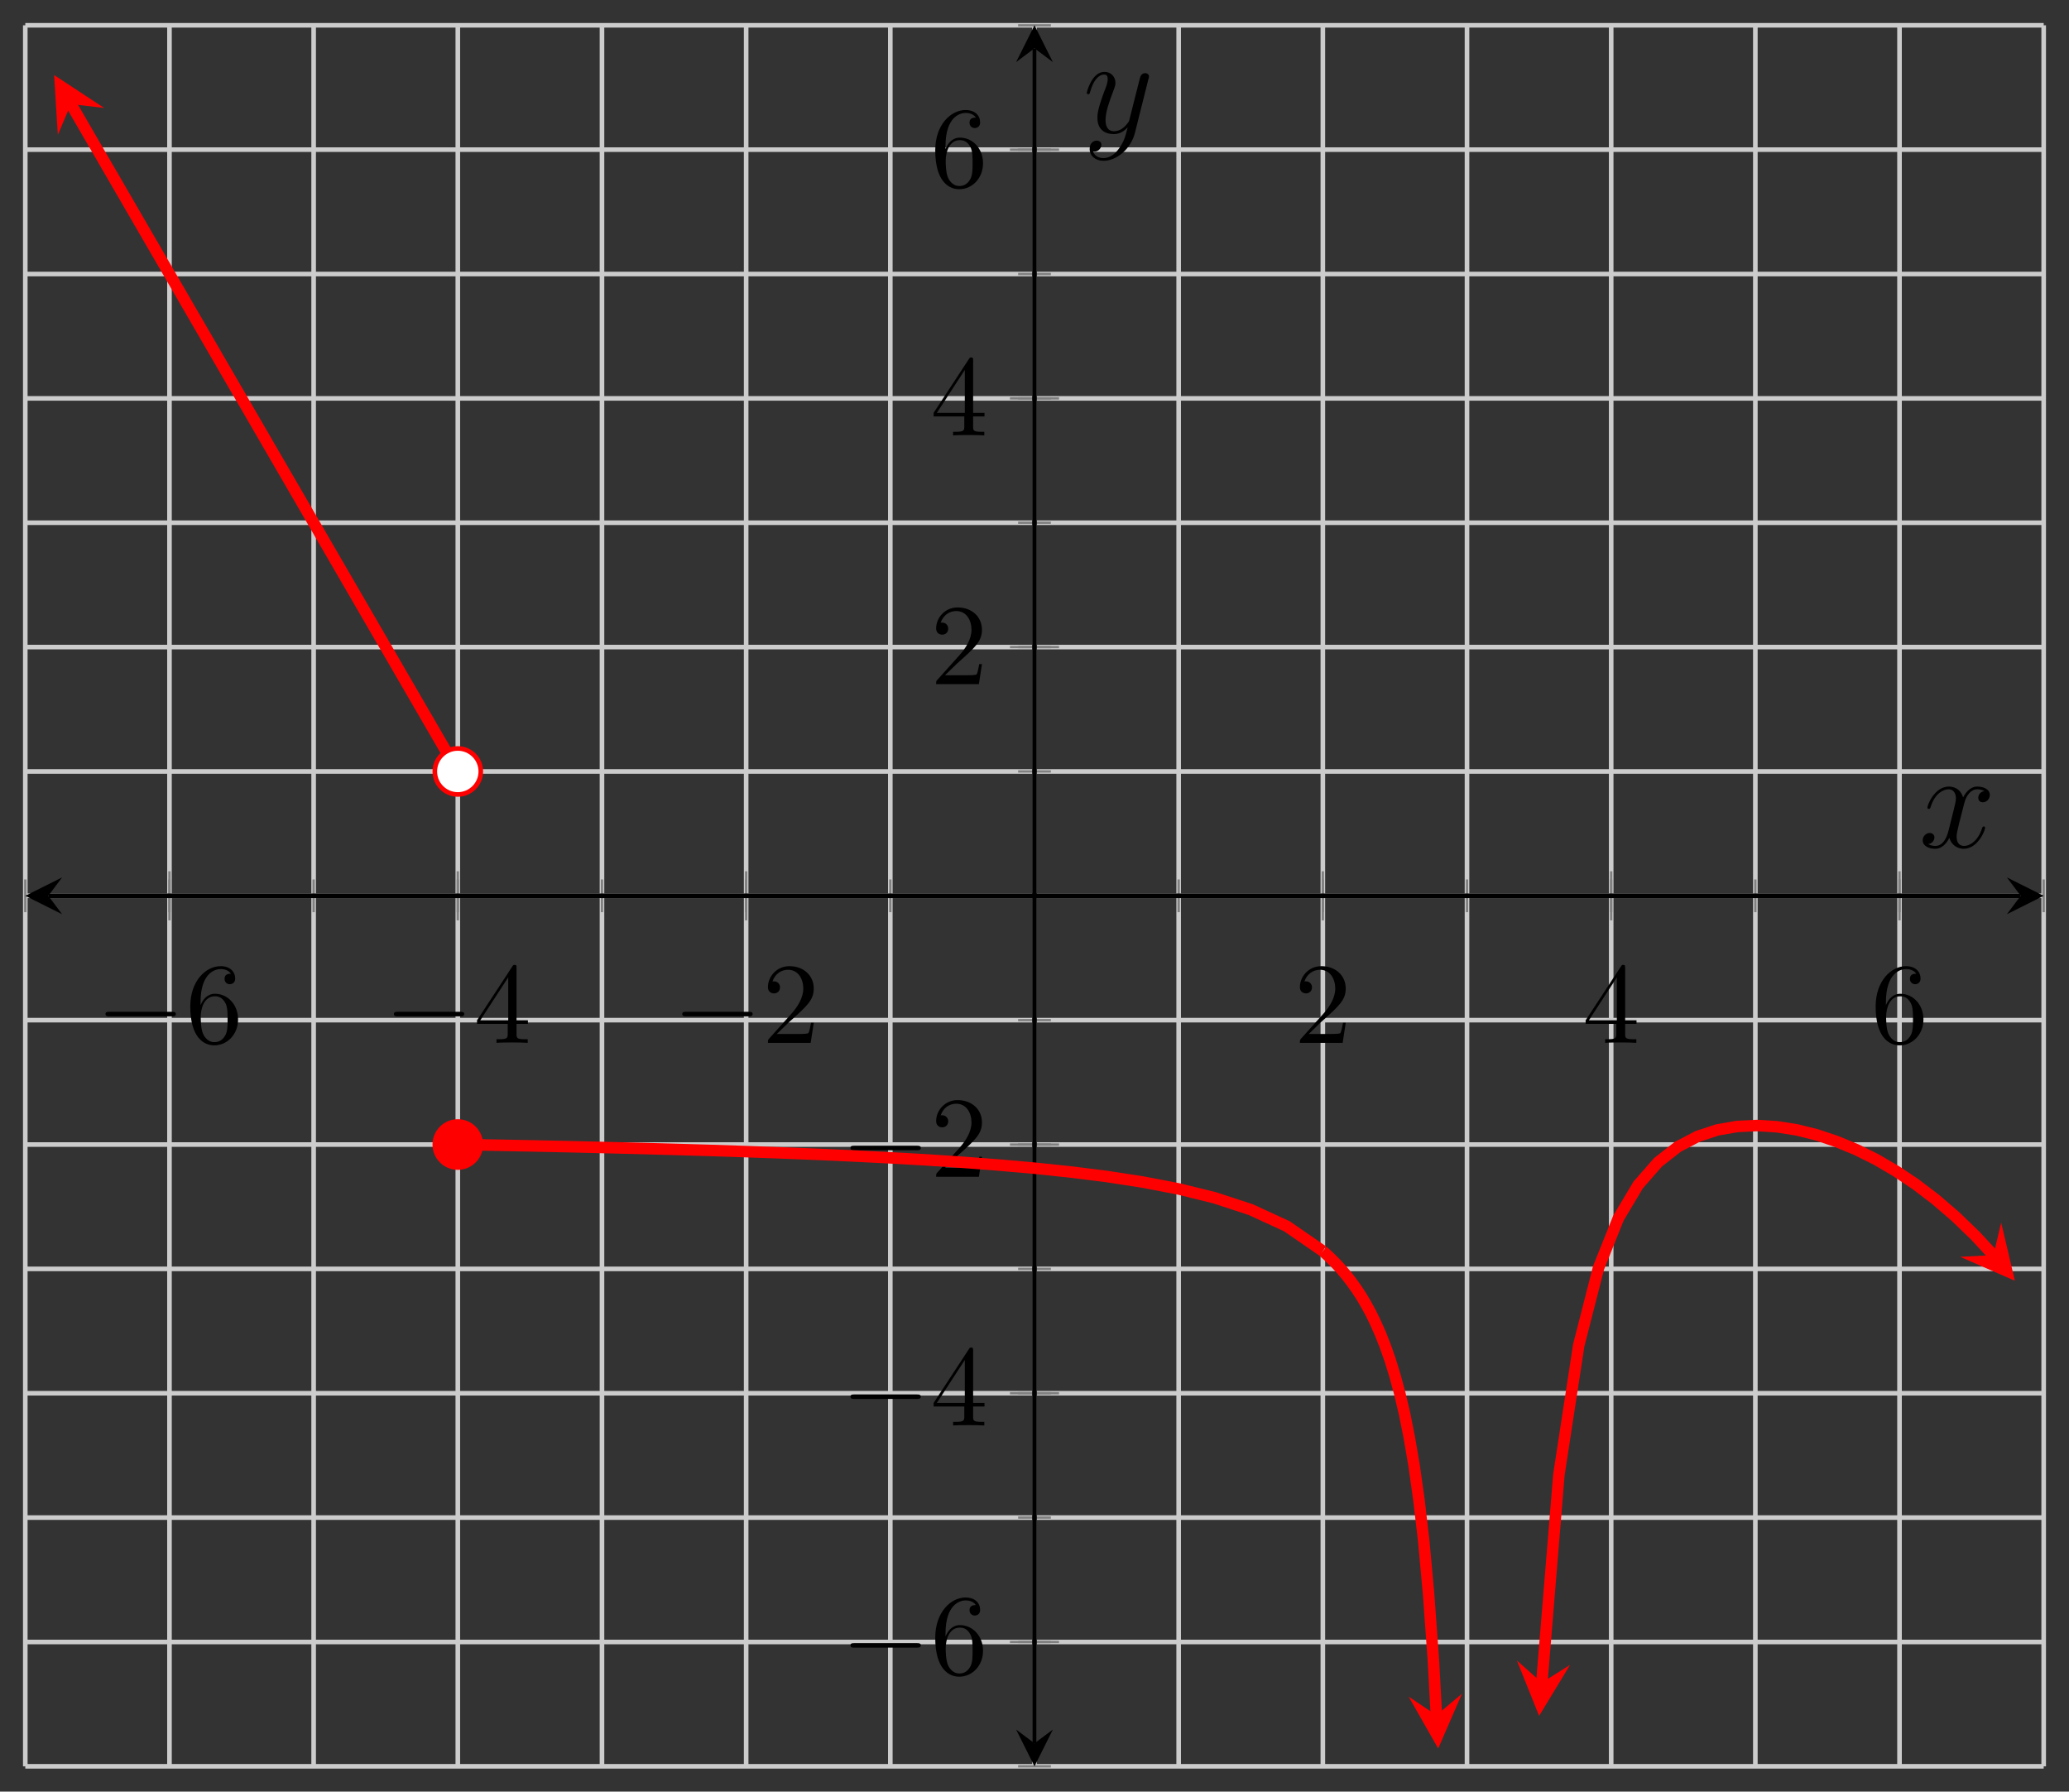 <?xml version="1.0" encoding="UTF-8"?>
<svg xmlns="http://www.w3.org/2000/svg" xmlns:xlink="http://www.w3.org/1999/xlink" width="179.22pt" height="155.17pt" viewBox="0 0 179.22 155.17" version="1.1">
<rect x="0" y="0" width="179.22" height="155.17" fill="#333333" stroke="none"/>
<defs>
<g>
<symbol overflow="visible" id="glyph0-0">
<path style="stroke:none;" d=""/>
</symbol>
<symbol overflow="visible" id="glyph0-1">
<path style="stroke:none;" d="M 6.562 -2.297 C 6.734 -2.297 6.922 -2.297 6.922 -2.5 C 6.922 -2.688 6.734 -2.688 6.562 -2.688 L 1.172 -2.688 C 1 -2.688 0.828 -2.688 0.828 -2.5 C 0.828 -2.297 1 -2.297 1.172 -2.297 Z M 6.562 -2.297 "/>
</symbol>
<symbol overflow="visible" id="glyph1-0">
<path style="stroke:none;" d=""/>
</symbol>
<symbol overflow="visible" id="glyph1-1">
<path style="stroke:none;" d="M 1.312 -3.266 L 1.312 -3.516 C 1.312 -6.031 2.547 -6.391 3.062 -6.391 C 3.297 -6.391 3.719 -6.328 3.938 -5.984 C 3.781 -5.984 3.391 -5.984 3.391 -5.547 C 3.391 -5.234 3.625 -5.078 3.844 -5.078 C 4 -5.078 4.312 -5.172 4.312 -5.562 C 4.312 -6.156 3.875 -6.641 3.047 -6.641 C 1.766 -6.641 0.422 -5.359 0.422 -3.156 C 0.422 -0.484 1.578 0.219 2.5 0.219 C 3.609 0.219 4.562 -0.719 4.562 -2.031 C 4.562 -3.297 3.672 -4.25 2.562 -4.25 C 1.891 -4.25 1.516 -3.75 1.312 -3.266 Z M 2.5 -0.062 C 1.875 -0.062 1.578 -0.656 1.516 -0.812 C 1.328 -1.281 1.328 -2.078 1.328 -2.25 C 1.328 -3.031 1.656 -4.031 2.547 -4.031 C 2.719 -4.031 3.172 -4.031 3.484 -3.406 C 3.656 -3.047 3.656 -2.531 3.656 -2.047 C 3.656 -1.562 3.656 -1.062 3.484 -0.703 C 3.188 -0.109 2.734 -0.062 2.5 -0.062 Z M 2.5 -0.062 "/>
</symbol>
<symbol overflow="visible" id="glyph1-2">
<path style="stroke:none;" d="M 2.938 -1.641 L 2.938 -0.781 C 2.938 -0.422 2.906 -0.312 2.172 -0.312 L 1.969 -0.312 L 1.969 0 C 2.375 -0.031 2.891 -0.031 3.312 -0.031 C 3.734 -0.031 4.25 -0.031 4.672 0 L 4.672 -0.312 L 4.453 -0.312 C 3.719 -0.312 3.703 -0.422 3.703 -0.781 L 3.703 -1.641 L 4.688 -1.641 L 4.688 -1.953 L 3.703 -1.953 L 3.703 -6.484 C 3.703 -6.688 3.703 -6.75 3.531 -6.75 C 3.453 -6.75 3.422 -6.75 3.344 -6.625 L 0.281 -1.953 L 0.281 -1.641 Z M 2.984 -1.953 L 0.562 -1.953 L 2.984 -5.672 Z M 2.984 -1.953 "/>
</symbol>
<symbol overflow="visible" id="glyph1-3">
<path style="stroke:none;" d="M 1.266 -0.766 L 2.328 -1.797 C 3.875 -3.172 4.469 -3.703 4.469 -4.703 C 4.469 -5.844 3.578 -6.641 2.359 -6.641 C 1.234 -6.641 0.5 -5.719 0.5 -4.828 C 0.5 -4.281 1 -4.281 1.031 -4.281 C 1.203 -4.281 1.547 -4.391 1.547 -4.812 C 1.547 -5.062 1.359 -5.328 1.016 -5.328 C 0.938 -5.328 0.922 -5.328 0.891 -5.312 C 1.109 -5.969 1.656 -6.328 2.234 -6.328 C 3.141 -6.328 3.562 -5.516 3.562 -4.703 C 3.562 -3.906 3.078 -3.125 2.516 -2.5 L 0.609 -0.375 C 0.5 -0.266 0.5 -0.234 0.5 0 L 4.203 0 L 4.469 -1.734 L 4.234 -1.734 C 4.172 -1.438 4.109 -1 4 -0.844 C 3.938 -0.766 3.281 -0.766 3.062 -0.766 Z M 1.266 -0.766 "/>
</symbol>
<symbol overflow="visible" id="glyph2-0">
<path style="stroke:none;" d=""/>
</symbol>
<symbol overflow="visible" id="glyph2-1">
<path style="stroke:none;" d="M 5.672 -4.875 C 5.281 -4.812 5.141 -4.516 5.141 -4.297 C 5.141 -4 5.359 -3.906 5.531 -3.906 C 5.891 -3.906 6.141 -4.219 6.141 -4.547 C 6.141 -5.047 5.562 -5.266 5.062 -5.266 C 4.344 -5.266 3.938 -4.547 3.828 -4.328 C 3.547 -5.219 2.812 -5.266 2.594 -5.266 C 1.375 -5.266 0.734 -3.703 0.734 -3.438 C 0.734 -3.391 0.781 -3.328 0.859 -3.328 C 0.953 -3.328 0.984 -3.406 1 -3.453 C 1.406 -4.781 2.219 -5.031 2.562 -5.031 C 3.094 -5.031 3.203 -4.531 3.203 -4.25 C 3.203 -3.984 3.125 -3.703 2.984 -3.125 L 2.578 -1.5 C 2.406 -0.781 2.062 -0.125 1.422 -0.125 C 1.359 -0.125 1.062 -0.125 0.812 -0.281 C 1.25 -0.359 1.344 -0.719 1.344 -0.859 C 1.344 -1.094 1.156 -1.25 0.938 -1.25 C 0.641 -1.25 0.328 -0.984 0.328 -0.609 C 0.328 -0.109 0.891 0.125 1.406 0.125 C 1.984 0.125 2.391 -0.328 2.641 -0.828 C 2.828 -0.125 3.438 0.125 3.875 0.125 C 5.094 0.125 5.734 -1.453 5.734 -1.703 C 5.734 -1.766 5.688 -1.812 5.625 -1.812 C 5.516 -1.812 5.5 -1.75 5.469 -1.656 C 5.141 -0.609 4.453 -0.125 3.906 -0.125 C 3.484 -0.125 3.266 -0.438 3.266 -0.922 C 3.266 -1.188 3.312 -1.375 3.5 -2.156 L 3.922 -3.797 C 4.094 -4.5 4.5 -5.031 5.062 -5.031 C 5.078 -5.031 5.422 -5.031 5.672 -4.875 Z M 5.672 -4.875 "/>
</symbol>
<symbol overflow="visible" id="glyph2-2">
<path style="stroke:none;" d="M 3.141 1.344 C 2.828 1.797 2.359 2.203 1.766 2.203 C 1.625 2.203 1.047 2.172 0.875 1.625 C 0.906 1.641 0.969 1.641 0.984 1.641 C 1.344 1.641 1.594 1.328 1.594 1.047 C 1.594 0.781 1.359 0.688 1.188 0.688 C 0.984 0.688 0.578 0.828 0.578 1.406 C 0.578 2.016 1.094 2.438 1.766 2.438 C 2.969 2.438 4.172 1.344 4.5 0.016 L 5.672 -4.656 C 5.688 -4.703 5.719 -4.781 5.719 -4.859 C 5.719 -5.031 5.562 -5.156 5.391 -5.156 C 5.281 -5.156 5.031 -5.109 4.938 -4.75 L 4.047 -1.234 C 4 -1.016 4 -0.984 3.891 -0.859 C 3.656 -0.531 3.266 -0.125 2.688 -0.125 C 2.016 -0.125 1.953 -0.781 1.953 -1.094 C 1.953 -1.781 2.281 -2.703 2.609 -3.562 C 2.734 -3.906 2.812 -4.078 2.812 -4.312 C 2.812 -4.812 2.453 -5.266 1.859 -5.266 C 0.766 -5.266 0.328 -3.531 0.328 -3.438 C 0.328 -3.391 0.375 -3.328 0.453 -3.328 C 0.562 -3.328 0.578 -3.375 0.625 -3.547 C 0.906 -4.547 1.359 -5.031 1.828 -5.031 C 1.938 -5.031 2.141 -5.031 2.141 -4.641 C 2.141 -4.328 2.016 -3.984 1.828 -3.531 C 1.25 -1.953 1.25 -1.562 1.25 -1.281 C 1.25 -0.141 2.062 0.125 2.656 0.125 C 3 0.125 3.438 0.016 3.844 -0.438 L 3.859 -0.422 C 3.688 0.281 3.562 0.75 3.141 1.344 Z M 3.141 1.344 "/>
</symbol>
</g>
<clipPath id="clip1">
  <path d="M 2.191 2.191 L 54 2.191 L 54 81 L 2.191 81 Z M 2.191 2.191 "/>
</clipPath>
<clipPath id="clip2">
  <path d="M 100 94 L 139 94 L 139 152.98 L 100 152.98 Z M 100 94 "/>
</clipPath>
<clipPath id="clip3">
  <path d="M 119 83 L 177.027 83 L 177.027 152.98 L 119 152.98 Z M 119 83 "/>
</clipPath>
</defs>
<g id="surface1">
<path style="fill:none;stroke-width:0.399;stroke-linecap:butt;stroke-linejoin:miter;stroke:rgb(79.999%,79.999%,79.999%);stroke-opacity:1;stroke-miterlimit:10;" d="M 0.001 -0 L 0.001 150.789 M 12.49 -0 L 12.49 150.789 M 24.978 -0 L 24.978 150.789 M 37.466 -0 L 37.466 150.789 M 49.955 -0 L 49.955 150.789 M 62.443 -0 L 62.443 150.789 M 74.931 -0 L 74.931 150.789 M 87.419 -0 L 87.419 150.789 M 99.908 -0 L 99.908 150.789 M 112.396 -0 L 112.396 150.789 M 124.884 -0 L 124.884 150.789 M 137.373 -0 L 137.373 150.789 M 149.861 -0 L 149.861 150.789 M 162.349 -0 L 162.349 150.789 M 174.837 -0 L 174.837 150.789 " transform="matrix(1,0,0,-1,2.19,152.98)"/>
<path style="fill:none;stroke-width:0.399;stroke-linecap:butt;stroke-linejoin:miter;stroke:rgb(79.999%,79.999%,79.999%);stroke-opacity:1;stroke-miterlimit:10;" d="M 0.001 -0 L 174.837 -0 M 0.001 10.769 L 174.837 10.769 M 0.001 21.543 L 174.837 21.543 M 0.001 32.312 L 174.837 32.312 M 0.001 43.082 L 174.837 43.082 M 0.001 53.851 L 174.837 53.851 M 0.001 64.625 L 174.837 64.625 M 0.001 75.394 L 174.837 75.394 M 0.001 86.164 L 174.837 86.164 M 0.001 96.937 L 174.837 96.937 M 0.001 107.707 L 174.837 107.707 M 0.001 118.476 L 174.837 118.476 M 0.001 129.246 L 174.837 129.246 M 0.001 140.019 L 174.837 140.019 M 0.001 150.789 L 174.837 150.789 " transform="matrix(1,0,0,-1,2.19,152.98)"/>
<path style="fill:none;stroke-width:0.199;stroke-linecap:butt;stroke-linejoin:miter;stroke:rgb(50%,50%,50%);stroke-opacity:1;stroke-miterlimit:10;" d="M 0.001 73.976 L 0.001 76.812 M 12.49 73.976 L 12.49 76.812 M 24.978 73.976 L 24.978 76.812 M 37.466 73.976 L 37.466 76.812 M 49.955 73.976 L 49.955 76.812 M 62.443 73.976 L 62.443 76.812 M 74.931 73.976 L 74.931 76.812 M 87.419 73.976 L 87.419 76.812 M 99.908 73.976 L 99.908 76.812 M 112.396 73.976 L 112.396 76.812 M 124.884 73.976 L 124.884 76.812 M 137.373 73.976 L 137.373 76.812 M 149.861 73.976 L 149.861 76.812 M 162.349 73.976 L 162.349 76.812 M 174.837 73.976 L 174.837 76.812 " transform="matrix(1,0,0,-1,2.19,152.98)"/>
<path style="fill:none;stroke-width:0.199;stroke-linecap:butt;stroke-linejoin:miter;stroke:rgb(50%,50%,50%);stroke-opacity:1;stroke-miterlimit:10;" d="M 12.49 73.269 L 12.49 77.519 M 37.466 73.269 L 37.466 77.519 M 62.443 73.269 L 62.443 77.519 M 112.396 73.269 L 112.396 77.519 M 137.373 73.269 L 137.373 77.519 M 162.349 73.269 L 162.349 77.519 " transform="matrix(1,0,0,-1,2.19,152.98)"/>
<path style="fill:none;stroke-width:0.199;stroke-linecap:butt;stroke-linejoin:miter;stroke:rgb(50%,50%,50%);stroke-opacity:1;stroke-miterlimit:10;" d="M 86.001 -0 L 88.837 -0 M 86.001 10.769 L 88.837 10.769 M 86.001 21.543 L 88.837 21.543 M 86.001 32.312 L 88.837 32.312 M 86.001 43.082 L 88.837 43.082 M 86.001 53.851 L 88.837 53.851 M 86.001 64.625 L 88.837 64.625 M 86.001 75.394 L 88.837 75.394 M 86.001 86.164 L 88.837 86.164 M 86.001 96.937 L 88.837 96.937 M 86.001 107.707 L 88.837 107.707 M 86.001 118.476 L 88.837 118.476 M 86.001 129.246 L 88.837 129.246 M 86.001 140.019 L 88.837 140.019 M 86.001 150.789 L 88.837 150.789 " transform="matrix(1,0,0,-1,2.19,152.98)"/>
<path style="fill:none;stroke-width:0.199;stroke-linecap:butt;stroke-linejoin:miter;stroke:rgb(50%,50%,50%);stroke-opacity:1;stroke-miterlimit:10;" d="M 85.294 10.769 L 89.544 10.769 M 85.294 32.312 L 89.544 32.312 M 85.294 53.851 L 89.544 53.851 M 85.294 96.937 L 89.544 96.937 M 85.294 118.476 L 89.544 118.476 M 85.294 140.019 L 89.544 140.019 " transform="matrix(1,0,0,-1,2.19,152.98)"/>
<path style="fill:none;stroke-width:0.399;stroke-linecap:butt;stroke-linejoin:miter;stroke:rgb(0%,0%,0%);stroke-opacity:1;stroke-miterlimit:10;" d="M 1.994 75.394 L 172.845 75.394 " transform="matrix(1,0,0,-1,2.19,152.98)"/>
<path style=" stroke:none;fill-rule:nonzero;fill:rgb(0%,0%,0%);fill-opacity:1;" d="M 2.191 77.586 L 5.379 79.18 L 4.184 77.586 L 5.379 75.992 "/>
<path style=" stroke:none;fill-rule:nonzero;fill:rgb(0%,0%,0%);fill-opacity:1;" d="M 177.027 77.586 L 173.84 75.992 L 175.035 77.586 L 173.84 79.18 "/>
<path style="fill:none;stroke-width:0.399;stroke-linecap:butt;stroke-linejoin:miter;stroke:rgb(0%,0%,0%);stroke-opacity:1;stroke-miterlimit:10;" d="M 87.419 1.992 L 87.419 148.796 " transform="matrix(1,0,0,-1,2.19,152.98)"/>
<path style=" stroke:none;fill-rule:nonzero;fill:rgb(0%,0%,0%);fill-opacity:1;" d="M 89.609 152.98 L 91.203 149.793 L 89.609 150.988 L 88.016 149.793 "/>
<path style=" stroke:none;fill-rule:nonzero;fill:rgb(0%,0%,0%);fill-opacity:1;" d="M 89.609 2.191 L 88.016 5.379 L 89.609 4.184 L 91.203 5.379 "/>
<g style="fill:rgb(0%,0%,0%);fill-opacity:1;">
  <use xlink:href="#glyph0-1" x="8.31" y="90.32"/>
</g>
<g style="fill:rgb(0%,0%,0%);fill-opacity:1;">
  <use xlink:href="#glyph1-1" x="16.06" y="90.32"/>
</g>
<g style="fill:rgb(0%,0%,0%);fill-opacity:1;">
  <use xlink:href="#glyph0-1" x="33.29" y="90.32"/>
</g>
<g style="fill:rgb(0%,0%,0%);fill-opacity:1;">
  <use xlink:href="#glyph1-2" x="41.04" y="90.32"/>
</g>
<g style="fill:rgb(0%,0%,0%);fill-opacity:1;">
  <use xlink:href="#glyph0-1" x="58.27" y="90.32"/>
</g>
<g style="fill:rgb(0%,0%,0%);fill-opacity:1;">
  <use xlink:href="#glyph1-3" x="66.02" y="90.32"/>
</g>
<g style="fill:rgb(0%,0%,0%);fill-opacity:1;">
  <use xlink:href="#glyph1-3" x="112.1" y="90.32"/>
</g>
<g style="fill:rgb(0%,0%,0%);fill-opacity:1;">
  <use xlink:href="#glyph1-2" x="137.07" y="90.32"/>
</g>
<g style="fill:rgb(0%,0%,0%);fill-opacity:1;">
  <use xlink:href="#glyph1-1" x="162.05" y="90.32"/>
</g>
<g style="fill:rgb(0%,0%,0%);fill-opacity:1;">
  <use xlink:href="#glyph0-1" x="72.84" y="145"/>
</g>
<g style="fill:rgb(0%,0%,0%);fill-opacity:1;">
  <use xlink:href="#glyph1-1" x="80.59" y="145"/>
</g>
<g style="fill:rgb(0%,0%,0%);fill-opacity:1;">
  <use xlink:href="#glyph0-1" x="72.84" y="123.46"/>
</g>
<g style="fill:rgb(0%,0%,0%);fill-opacity:1;">
  <use xlink:href="#glyph1-2" x="80.59" y="123.46"/>
</g>
<g style="fill:rgb(0%,0%,0%);fill-opacity:1;">
  <use xlink:href="#glyph0-1" x="72.84" y="101.92"/>
</g>
<g style="fill:rgb(0%,0%,0%);fill-opacity:1;">
  <use xlink:href="#glyph1-3" x="80.59" y="101.92"/>
</g>
<g style="fill:rgb(0%,0%,0%);fill-opacity:1;">
  <use xlink:href="#glyph1-3" x="80.59" y="59.25"/>
</g>
<g style="fill:rgb(0%,0%,0%);fill-opacity:1;">
  <use xlink:href="#glyph1-2" x="80.59" y="37.71"/>
</g>
<g style="fill:rgb(0%,0%,0%);fill-opacity:1;">
  <use xlink:href="#glyph1-1" x="80.59" y="16.17"/>
</g>
<g clip-path="url(#clip1)" clip-rule="nonzero">
<path style="fill:none;stroke-width:0.996;stroke-linecap:butt;stroke-linejoin:miter;stroke:rgb(100%,0%,0%);stroke-opacity:1;stroke-miterlimit:10;" d="M 3.955 143.968 L 5.412 141.453 L 8.326 136.429 L 9.783 133.914 L 12.697 128.89 L 14.154 126.375 L 15.611 123.863 L 17.068 121.347 L 19.982 116.324 L 21.439 113.808 L 24.353 108.785 L 25.81 106.269 L 28.724 101.246 L 30.181 98.73 L 31.638 96.218 L 33.095 93.703 L 36.009 88.679 L 37.466 86.164 " transform="matrix(1,0,0,-1,2.19,152.98)"/>
</g>
<path style=" stroke:none;fill-rule:nonzero;fill:rgb(100%,0%,0%);fill-opacity:1;" d="M 4.688 6.5 L 5.008 11.68 L 6.145 9.012 L 9.023 9.352 "/>
<path style="fill:none;stroke-width:0.996;stroke-linecap:butt;stroke-linejoin:miter;stroke:rgb(100%,0%,0%);stroke-opacity:1;stroke-miterlimit:10;" d="M 37.466 53.855 L 43.708 53.738 L 46.833 53.671 L 49.955 53.597 L 53.076 53.519 L 56.197 53.433 L 59.322 53.343 L 62.443 53.238 L 65.564 53.125 L 68.685 53 L 71.81 52.859 L 74.931 52.699 L 78.052 52.523 L 81.173 52.316 L 84.298 52.078 L 87.419 51.804 L 90.54 51.476 L 93.662 51.085 L 96.787 50.605 L 99.908 50.007 L 103.029 49.238 L 106.15 48.214 L 109.275 46.777 L 112.396 44.625 " transform="matrix(1,0,0,-1,2.19,152.98)"/>
<g clip-path="url(#clip2)" clip-rule="nonzero">
<path style="fill:none;stroke-width:0.996;stroke-linecap:butt;stroke-linejoin:miter;stroke:rgb(100%,0%,0%);stroke-opacity:1;stroke-miterlimit:10;" d="M 112.396 44.625 L 112.814 44.25 L 113.228 43.851 L 113.646 43.425 L 114.06 42.964 L 114.478 42.468 L 114.892 41.929 L 115.31 41.343 L 115.728 40.707 L 116.142 40.007 L 116.56 39.238 L 116.974 38.386 L 117.392 37.441 L 117.806 36.386 L 118.224 35.199 L 118.638 33.851 L 119.056 32.312 L 119.474 30.539 L 119.888 28.468 L 120.306 26.019 L 120.72 23.082 L 121.138 19.492 L 121.552 14.992 L 121.97 9.234 L 122.232 4.429 " transform="matrix(1,0,0,-1,2.19,152.98)"/>
</g>
<path style=" stroke:none;fill-rule:nonzero;fill:rgb(100%,0%,0%);fill-opacity:1;" d="M 124.578 151.438 L 126.637 146.695 L 124.422 148.551 L 122.02 146.945 "/>
<g clip-path="url(#clip3)" clip-rule="nonzero">
<path style="fill:none;stroke-width:0.996;stroke-linecap:butt;stroke-linejoin:miter;stroke:rgb(100%,0%,0%);stroke-opacity:1;stroke-miterlimit:10;" d="M 131.365 7.246 L 132.845 25.261 L 134.564 36.472 L 136.279 43.179 L 137.998 47.476 L 139.712 50.351 L 141.431 52.316 L 143.15 53.66 L 144.865 54.558 L 146.583 55.121 L 148.298 55.417 L 150.017 55.5 L 151.736 55.39 L 153.451 55.121 L 155.169 54.695 L 156.884 54.121 L 158.603 53.41 L 160.322 52.558 L 162.037 51.554 L 163.755 50.406 L 165.47 49.097 L 167.189 47.621 L 168.908 45.964 L 170.623 44.113 L 170.486 44.277 " transform="matrix(1,0,0,-1,2.19,152.98)"/>
</g>
<path style=" stroke:none;fill-rule:nonzero;fill:rgb(100%,0%,0%);fill-opacity:1;" d="M 133.32 148.613 L 136 144.195 L 133.555 145.734 L 131.395 143.816 "/>
<path style=" stroke:none;fill-rule:nonzero;fill:rgb(100%,0%,0%);fill-opacity:1;" d="M 174.531 110.926 L 173.344 105.887 L 172.676 108.703 L 169.789 108.852 "/>
<path style="fill-rule:nonzero;fill:rgb(100%,100%,100%);fill-opacity:1;stroke-width:0.399;stroke-linecap:butt;stroke-linejoin:miter;stroke:rgb(100%,0%,0%);stroke-opacity:1;stroke-miterlimit:10;" d="M 39.458 86.164 C 39.458 87.265 38.564 88.156 37.466 88.156 C 36.365 88.156 35.474 87.265 35.474 86.164 C 35.474 85.066 36.365 84.171 37.466 84.171 C 38.564 84.171 39.458 85.066 39.458 86.164 Z M 39.458 86.164 " transform="matrix(1,0,0,-1,2.19,152.98)"/>
<path style="fill-rule:nonzero;fill:rgb(100%,0%,0%);fill-opacity:1;stroke-width:0.399;stroke-linecap:butt;stroke-linejoin:miter;stroke:rgb(100%,0%,0%);stroke-opacity:1;stroke-miterlimit:10;" d="M 39.458 53.851 C 39.458 54.953 38.564 55.847 37.466 55.847 C 36.365 55.847 35.474 54.953 35.474 53.851 C 35.474 52.753 36.365 51.859 37.466 51.859 C 38.564 51.859 39.458 52.753 39.458 53.851 Z M 39.458 53.851 " transform="matrix(1,0,0,-1,2.19,152.98)"/>
<g style="fill:rgb(0%,0%,0%);fill-opacity:1;">
  <use xlink:href="#glyph2-1" x="166.22" y="73.39"/>
</g>
<g style="fill:rgb(0%,0%,0%);fill-opacity:1;">
  <use xlink:href="#glyph2-2" x="93.81" y="11.49"/>
</g>
</g>
</svg>
